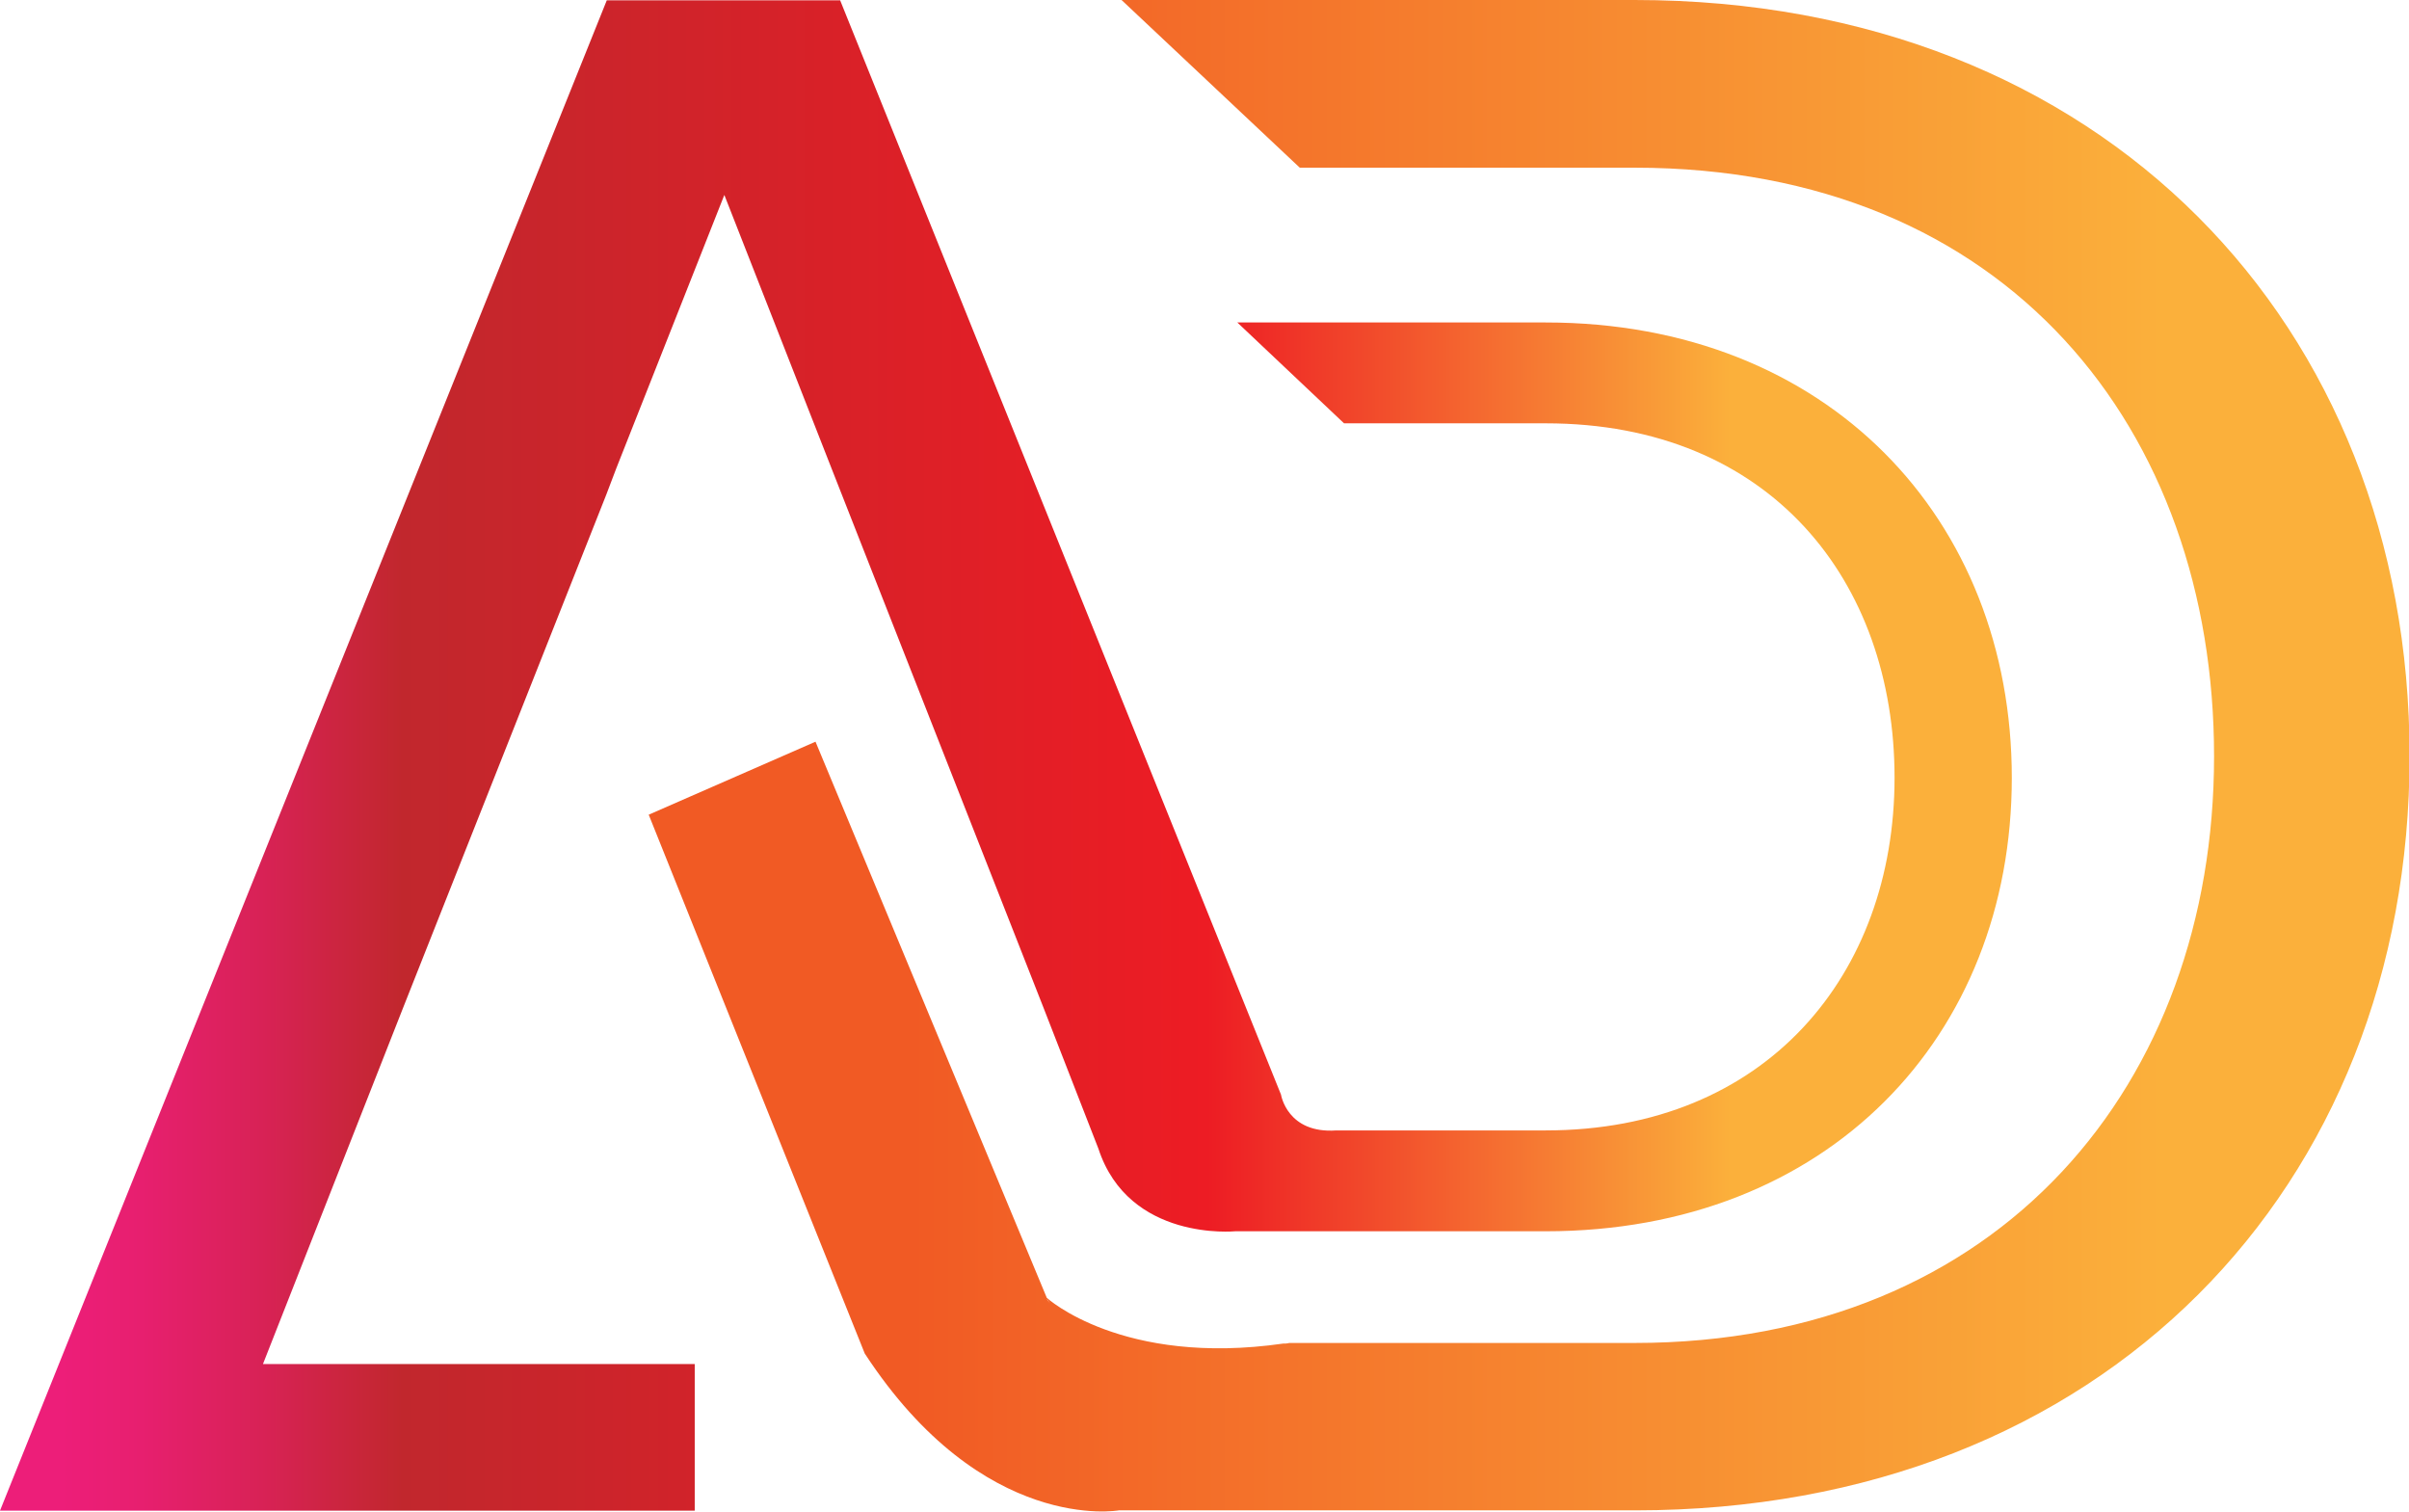 <?xml version="1.0" encoding="UTF-8"?>
<svg id="Layer_2" data-name="Layer 2" xmlns="http://www.w3.org/2000/svg" xmlns:xlink="http://www.w3.org/1999/xlink" viewBox="0 0 82.18 51.57">
  <defs>
    <style>
      .cls-1 {
        fill: url(#linear-gradient-2);
      }

      .cls-2 {
        fill: url(#linear-gradient);
      }
    </style>
    <linearGradient id="linear-gradient" x1="0" y1="25.77" x2="68.64" y2="25.77" gradientUnits="userSpaceOnUse">
      <stop offset=".03" stop-color="#ed1e79"/>
      <stop offset=".07" stop-color="#e71f6f"/>
      <stop offset=".13" stop-color="#d82256"/>
      <stop offset=".2" stop-color="#c1272d"/>
      <stop offset=".6" stop-color="#ed1c24"/>
      <stop offset=".86" stop-color="#fbb03b"/>
    </linearGradient>
    <linearGradient id="linear-gradient-2" x1="22.11" y1="25.78" x2="82.18" y2="25.78" gradientUnits="userSpaceOnUse">
      <stop offset=".15" stop-color="#f15a24"/>
      <stop offset=".86" stop-color="#fbb03b"/>
    </linearGradient>
  </defs>
  <g id="Layer_1-2" data-name="Layer 1">
    <g>
      <path class="cls-2" d="M8.97,46.53l4.78-12.15,6.93-17.5.35-.92h0l3.68-9.31,3.65,9.31,7.24,18.42,1.87,4.8c1.04,3.18,4.67,2.82,4.67,2.82h10.59c9.62,0,15.9-6.64,15.9-15.47s-6.28-15.53-15.9-15.53h-10.52l3.64,3.44h6.88c7.67,0,11.9,5.39,11.9,12.09s-4.37,12.03-11.9,12.03h-7.14c-1.68.12-1.89-1.22-1.89-1.22L28.66.01h-7.96L0,51.53h23.7v-5h-14.73Z"/>
      <path class="cls-1" d="M55.76,0h-17.5l6.08,5.72h11.42c12.74,0,19.77,8.96,19.77,20.08s-7.26,20.01-19.77,20.01h-11.78s-.07.02-.12.02c0,0,0,0-.01,0,0,0,0,0,0,0,0,0,0,0,0,0,0,0,0,0-.01,0,0,0,0,0,0,0,0,0,0,0,0,0-.01,0-.02,0-.03,0,0,0,0,0,0,0-.01,0-.02,0-.03,0-5.5.79-8.07-1.56-8.07-1.56l-7.89-18.97-5.69,2.49,7.37,18.38c4.04,6.18,8.67,5.35,8.67,5.35h17.61c15.99,0,26.42-11.05,26.42-25.73S71.75,0,55.76,0ZM35.69,44.28l.13.17c-.07-.07-.1-.12-.1-.12l-.02-.06Z"/>
    </g>
  </g>
</svg>